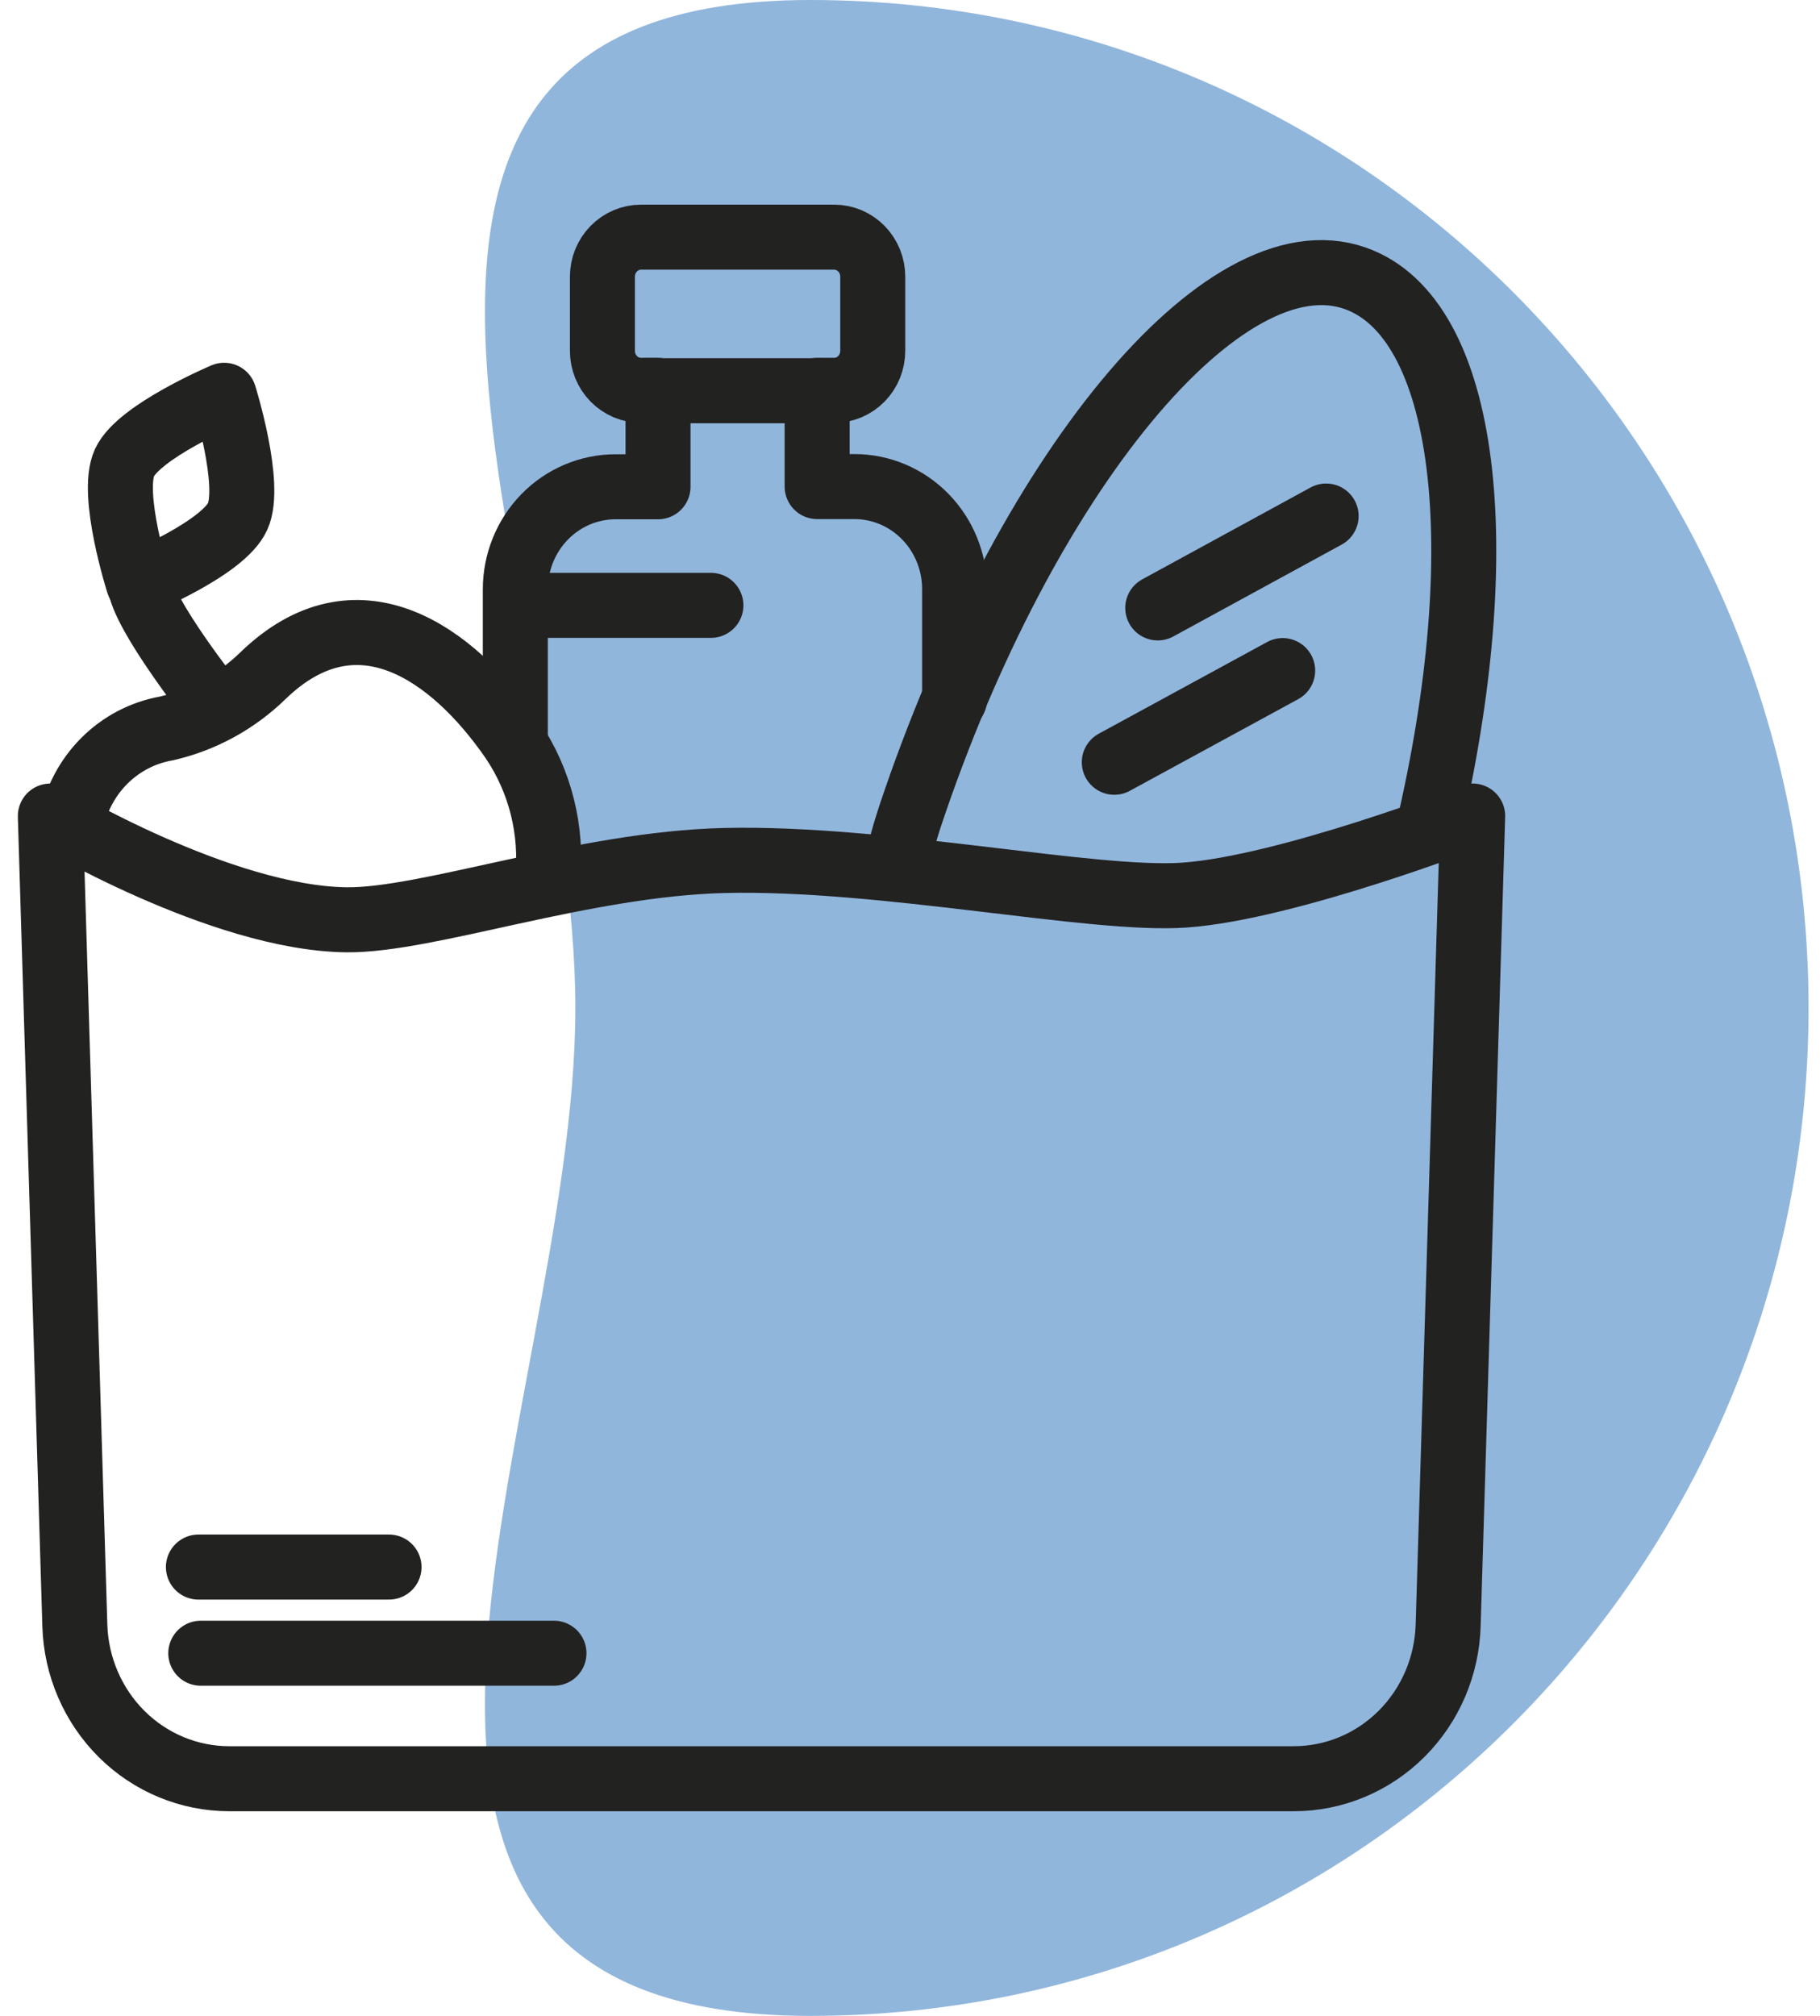 <svg width="56" height="62" viewBox="0 0 56 62" fill="none" xmlns="http://www.w3.org/2000/svg">
<path d="M17.703 31C17.703 43.427 7.966 62 24.931 62C41.895 62 55.648 48.121 55.648 31C55.648 13.879 41.895 0 24.931 0C7.966 0 17.703 18.573 17.703 31Z" fill="#4986C5" fill-opacity="0.6"/>
<path d="M39.806 54.706H7.057C5.821 54.706 4.634 54.215 3.747 53.336C2.86 52.456 2.342 51.258 2.303 49.995L1.549 25.098C1.549 25.098 6.795 28.24 10.657 28.289C13.146 28.319 17.935 26.569 22.29 26.465C27.21 26.35 33.627 27.73 36.449 27.529C39.616 27.304 45.313 25.098 45.313 25.098L44.559 49.971C44.526 51.238 44.011 52.443 43.123 53.327C42.236 54.212 41.045 54.706 39.806 54.706Z" stroke="#222221" stroke-width="2" stroke-linecap="round" stroke-linejoin="round"/>
<path d="M43.929 25.578C45.979 16.868 45.165 9.774 41.696 8.558C37.649 7.136 31.512 14.588 27.994 25.128C27.781 25.779 27.727 26.052 27.543 26.697" stroke="#222221" stroke-width="2" stroke-linecap="round" stroke-linejoin="round"/>
<path d="M29.373 21.505V18.12C29.373 17.283 29.048 16.481 28.47 15.889C27.892 15.297 27.108 14.965 26.29 14.965H25.143V12.005H25.666C25.981 12.005 26.283 11.877 26.506 11.649C26.729 11.421 26.854 11.112 26.854 10.789V8.51C26.854 8.187 26.729 7.878 26.506 7.65C26.283 7.422 25.981 7.294 25.666 7.294H19.724C19.409 7.294 19.107 7.422 18.884 7.65C18.661 7.878 18.536 8.187 18.536 8.51V10.789C18.536 11.112 18.661 11.421 18.884 11.649C19.107 11.877 19.409 12.005 19.724 12.005H20.247V14.971H18.94C18.535 14.971 18.134 15.053 17.76 15.211C17.386 15.37 17.046 15.602 16.76 15.895C16.473 16.188 16.246 16.536 16.091 16.919C15.936 17.301 15.856 17.712 15.856 18.126V22.849" stroke="#222221" stroke-width="2" stroke-linecap="round" stroke-linejoin="round"/>
<path d="M19.824 12.017H25.231" stroke="#222221" stroke-width="2" stroke-linecap="round" stroke-linejoin="round"/>
<path d="M2.19 25.341C2.328 24.606 2.682 23.931 3.204 23.406C3.726 22.882 4.392 22.532 5.114 22.405C6.229 22.151 7.255 21.592 8.084 20.788C10.978 17.98 13.919 20.071 15.767 22.752C16.622 24.013 17.006 25.547 16.848 27.073" stroke="#222221" stroke-width="2" stroke-linecap="round" stroke-linejoin="round"/>
<path d="M6.623 21.706C6.623 21.706 4.347 18.843 4.3 17.907" stroke="#222221" stroke-width="2" stroke-linecap="round" stroke-linejoin="round"/>
<path d="M7.312 15.883C6.867 16.868 4.259 17.937 4.259 17.937C4.259 17.937 3.385 15.196 3.831 14.229C4.276 13.263 6.897 12.157 6.897 12.157C6.897 12.157 7.758 14.904 7.312 15.883Z" stroke="#222221" stroke-width="2" stroke-linecap="round" stroke-linejoin="round"/>
<path d="M16.004 18.618H21.874" stroke="#222221" stroke-width="2" stroke-linecap="round" stroke-linejoin="round"/>
<path d="M35.623 18.697L40.804 15.871" stroke="#222221" stroke-width="2" stroke-linecap="round" stroke-linejoin="round"/>
<path d="M34.286 23.444L39.467 20.624" stroke="#222221" stroke-width="2" stroke-linecap="round" stroke-linejoin="round"/>
<path d="M6.105 48.196H11.97" stroke="#222221" stroke-width="2" stroke-linecap="round" stroke-linejoin="round"/>
<path d="M6.178 50.846H17.045" stroke="#222221" stroke-width="2" stroke-linecap="round" stroke-linejoin="round"/>
</svg>
